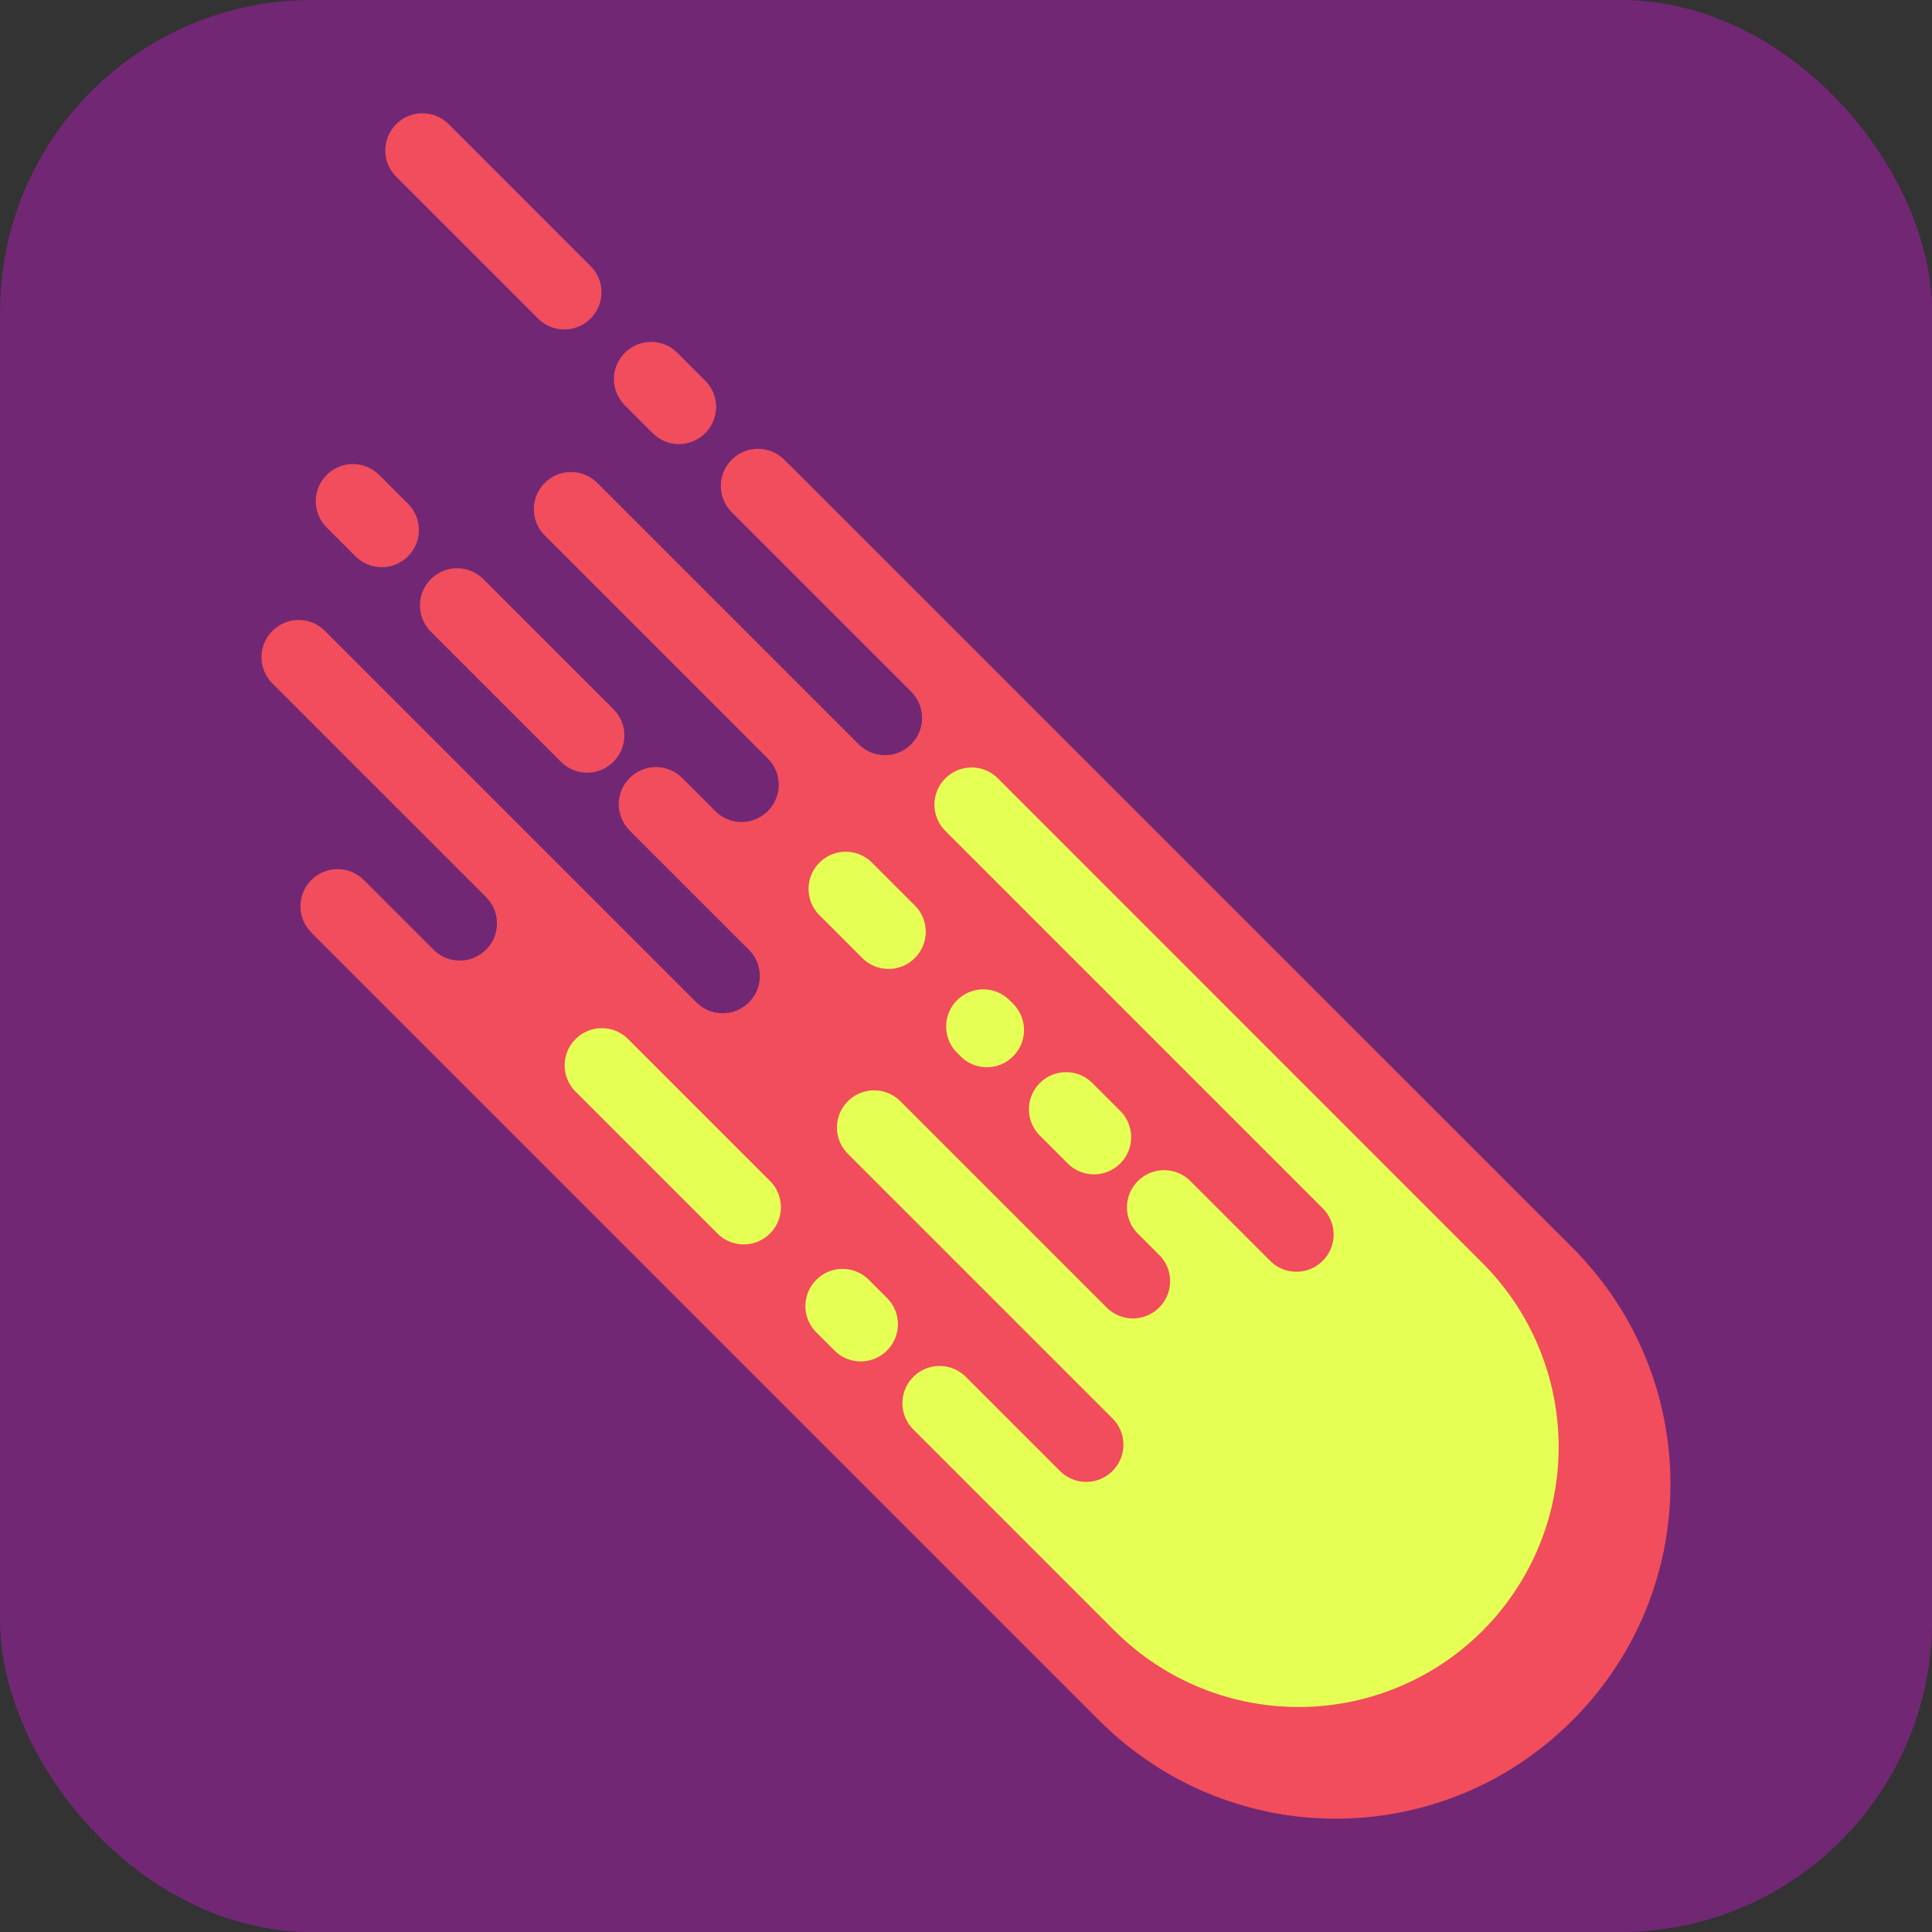 <?xml version="1.0" encoding="UTF-8" standalone="no"?>
<!-- Created with Inkscape (http://www.inkscape.org/) -->

<svg
   xmlns:dc="http://purl.org/dc/elements/1.1/"
   xmlns:cc="http://creativecommons.org/ns#"
   xmlns:rdf="http://www.w3.org/1999/02/22-rdf-syntax-ns#"
   xmlns:svg="http://www.w3.org/2000/svg"
   xmlns="http://www.w3.org/2000/svg"
   xmlns:sodipodi="http://sodipodi.sourceforge.net/DTD/sodipodi-0.dtd"
   xmlns:inkscape="http://www.inkscape.org/namespaces/inkscape"
   width="250"
   height="250"
   viewBox="0 0 66.146 66.146"
   version="1.1"
   id="svg8"
   inkscape:version="0.92.2 2405546, 2018-03-11"
   sodipodi:docname="logo.svg">
  <rect x="0" y="0" width="66.146" height="66.146" fill="#333333" stroke="none"/>
  <defs
     id="defs2" />
  <sodipodi:namedview
     id="base"
     pagecolor="#ffffff"
     bordercolor="#666666"
     borderopacity="1.0"
     inkscape:pageopacity="0.0"
     inkscape:pageshadow="2"
     inkscape:zoom="1.4142136"
     inkscape:cx="-88.974697"
     inkscape:cy="136.9924"
     inkscape:document-units="mm"
     inkscape:current-layer="layer2"
     showgrid="false"
     inkscape:snap-bbox="true"
     inkscape:snap-text-baseline="true"
     inkscape:snap-center="true"
     inkscape:snap-object-midpoints="true"
     inkscape:snap-bbox-midpoints="false"
     inkscape:bbox-nodes="false"
     inkscape:bbox-paths="false"
     inkscape:window-width="1920"
     inkscape:window-height="1025"
     inkscape:window-x="0"
     inkscape:window-y="31"
     inkscape:window-maximized="1"
     units="px"
     inkscape:snap-page="false">
    <inkscape:grid
       type="xygrid"
       id="grid856" />
  </sodipodi:namedview>
  <g
     inkscape:groupmode="layer"
     id="layer2"
     inkscape:label="Layer 2"
     style="display:inline"
     transform="translate(-32.808,-204.396)">
    <rect
       style="opacity:1;fill:#712774;fill-opacity:1;stroke-width:0.145"
       id="rect4562"
       width="66.146"
       height="66.146"
       x="32.811"
       y="204.397"
       ry="10.664" />
  </g>
  <g
     inkscape:label="Layer 1"
     inkscape:groupmode="layer"
     id="layer1"
     transform="translate(0,-230.854)"
     style="display:inline">
    <path
       inkscape:connector-curvature="0"
       style="opacity:1;fill:#f14d5c;fill-opacity:1;stroke-width:0.018"
       d="m 15.363,235.105 c -0.498,-0.498 -1.3,-0.498 -1.799,0 -0.498,0.498 -0.498,1.301 -2.5e-5,1.799 l 4.857,4.857 c 0.498,0.498 1.301,0.498 1.799,0 0.498,-0.498 0.498,-1.301 -2.1e-5,-1.799 z m 7.828,7.828 c -0.498,-0.498 -1.301,-0.498 -1.799,0 -0.498,0.498 -0.498,1.301 -2.2e-5,1.799 l 0.953,0.953 c 0.498,0.498 1.301,0.498 1.799,0 0.498,-0.498 0.498,-1.301 -2.5e-5,-1.799 z m 3.66,3.66 c -0.498,-0.498 -1.301,-0.498 -1.799,0 -0.498,0.498 -0.498,1.3 3e-6,1.799 l 0.238,0.238 5.906,5.906 c 0.498,0.498 0.498,1.301 -2.5e-5,1.799 -0.498,0.498 -1.301,0.498 -1.799,10e-6 l -5.71,-5.71 -0.245,-0.245 -2.993,-2.993 c -0.498,-0.498 -1.301,-0.498 -1.799,10e-6 -0.498,0.498 -0.498,1.301 0,1.799 l 2.951,2.951 0.286,0.286 4.401,4.401 c 0.498,0.498 0.498,1.3 3e-6,1.799 -0.498,0.498 -1.301,0.498 -1.799,2e-5 l -0.46,-0.46 -0.673,-0.673 c -0.498,-0.498 -1.3,-0.498 -1.799,0 -0.498,0.498 -0.498,1.3 -3e-6,1.799 l 0.659,0.659 3.425,3.425 c 0.498,0.498 0.498,1.301 -1.8e-5,1.799 -0.498,0.498 -1.301,0.498 -1.799,0 l -7.676,-7.676 -5.042,-5.042 c -0.498,-0.498 -1.3,-0.498 -1.799,0 -0.498,0.498 -0.498,1.301 -2.49e-5,1.799 l 5.072,5.072 2.244,2.244 c 0.498,0.498 0.498,1.3 0,1.799 -0.498,0.498 -1.301,0.498 -1.799,0 l -2.186,-2.186 -0.198,-0.198 c -0.498,-0.498 -1.301,-0.498 -1.799,2e-5 -0.498,0.498 -0.498,1.301 3e-6,1.799 l 0.29,0.29 17.011,17.011 9.68,9.68 c 0.033,0.033 0.065,0.065 0.098,0.097 0.013,0.012 0.025,0.024 0.038,0.036 0.02,0.02 0.041,0.039 0.061,0.059 0.015,0.014 0.029,0.028 0.044,0.041 0.019,0.018 0.038,0.036 0.058,0.054 0.015,0.013 0.029,0.027 0.043,0.04 0.021,0.019 0.042,0.038 0.063,0.057 0.013,0.011 0.026,0.023 0.038,0.035 0.022,0.02 0.044,0.04 0.066,0.059 0.013,0.011 0.026,0.023 0.038,0.034 0.027,0.024 0.055,0.048 0.082,0.071 0.007,0.006 0.014,0.012 0.021,0.018 0.035,0.03 0.07,0.06 0.105,0.089 0.008,0.007 0.017,0.014 0.025,0.021 0.026,0.022 0.053,0.044 0.079,0.065 0.013,0.011 0.027,0.022 0.04,0.033 0.022,0.017 0.043,0.035 0.065,0.052 0.016,0.013 0.032,0.025 0.048,0.038 0.019,0.015 0.038,0.03 0.057,0.045 0.017,0.013 0.033,0.026 0.05,0.038 0.02,0.015 0.04,0.031 0.06,0.046 0.016,0.013 0.033,0.025 0.049,0.037 0.022,0.016 0.044,0.033 0.066,0.049 0.013,0.01 0.027,0.02 0.04,0.03 0.035,0.026 0.07,0.051 0.105,0.076 4.3e-4,2e-4 7.53e-4,5e-4 0.001,0.001 0.012,0.009 0.024,0.017 0.036,0.025 0.025,0.018 0.049,0.035 0.074,0.052 0.016,0.011 0.032,0.022 0.048,0.033 0.021,0.014 0.041,0.028 0.062,0.042 0.017,0.011 0.034,0.023 0.051,0.034 0.02,0.014 0.041,0.027 0.061,0.041 0.017,0.012 0.035,0.023 0.053,0.035 0.019,0.013 0.038,0.025 0.058,0.038 0.018,0.012 0.037,0.024 0.055,0.036 0.019,0.012 0.039,0.025 0.058,0.037 0.018,0.011 0.036,0.023 0.053,0.034 0.025,0.015 0.049,0.031 0.074,0.046 0.024,0.015 0.048,0.029 0.072,0.044 0.025,0.015 0.05,0.03 0.075,0.045 0.019,0.011 0.038,0.022 0.056,0.033 0.019,0.011 0.037,0.022 0.056,0.033 0.02,0.011 0.04,0.023 0.06,0.034 0.019,0.011 0.037,0.021 0.056,0.032 0.019,0.011 0.039,0.022 0.058,0.033 0.019,0.011 0.039,0.021 0.058,0.032 0.019,0.01 0.038,0.021 0.057,0.031 0.019,0.01 0.039,0.021 0.058,0.031 0.02,0.011 0.04,0.021 0.06,0.032 0.014,0.007 0.029,0.015 0.043,0.022 0.051,0.026 0.102,0.053 0.154,0.078 0.009,0.004 0.017,0.009 0.026,0.013 4.29e-4,1.9e-4 8.37e-4,4.1e-4 0.001,6.2e-4 0.022,0.011 0.045,0.022 0.067,0.033 0.016,0.008 0.033,0.016 0.049,0.024 0.024,0.011 0.048,0.023 0.071,0.034 0.014,0.007 0.029,0.014 0.043,0.021 0.024,0.011 0.049,0.023 0.073,0.034 0.015,0.007 0.031,0.014 0.047,0.021 0.023,0.01 0.046,0.021 0.069,0.031 0.016,0.007 0.032,0.014 0.048,0.021 0.025,0.011 0.051,0.022 0.076,0.033 0.009,0.004 0.017,0.007 0.026,0.011 0.093,0.04 0.186,0.078 0.279,0.116 0.013,0.005 0.026,0.01 0.039,0.015 0.026,0.01 0.052,0.02 0.078,0.03 0.013,0.005 0.026,0.01 0.039,0.015 0.026,0.01 0.053,0.02 0.079,0.03 0.013,0.005 0.026,0.01 0.04,0.015 0.028,0.01 0.055,0.02 0.083,0.03 0.01,0.004 0.021,0.007 0.031,0.011 0.029,0.011 0.059,0.021 0.088,0.031 0.008,0.003 0.017,0.006 0.025,0.009 0.107,0.037 0.214,0.072 0.322,0.106 0.031,0.01 0.062,0.019 0.094,0.029 0.009,0.003 0.018,0.005 0.027,0.008 0.03,0.009 0.06,0.018 0.09,0.026 0.01,0.003 0.02,0.006 0.031,0.009 0.031,0.009 0.061,0.018 0.092,0.026 0.008,0.002 0.017,0.005 0.025,0.007 0.032,0.009 0.063,0.017 0.095,0.026 0.007,0.002 0.015,0.004 0.022,0.006 0.033,0.009 0.066,0.017 0.099,0.026 0.113,0.029 0.226,0.056 0.34,0.081 0.003,6.2e-4 0.005,0.001 0.007,0.002 5.48e-4,7e-5 0.001,0 0.002,6.2e-4 0.034,0.008 0.068,0.015 0.103,0.022 0.006,0.001 0.012,0.003 0.018,0.004 0.033,0.007 0.066,0.014 0.099,0.02 0.008,0.002 0.016,0.003 0.024,0.005 0.034,0.007 0.068,0.013 0.102,0.02 9.33e-4,3.1e-4 0.002,3.1e-4 0.003,6.2e-4 0.002,3.2e-4 0.003,6.3e-4 0.005,6.3e-4 0.037,0.007 0.075,0.014 0.112,0.021 0.154,0.028 0.308,0.052 0.462,0.073 0.003,3.2e-4 0.007,10e-4 0.01,10e-4 0.036,0.005 0.071,0.01 0.107,0.014 0.005,3.1e-4 0.009,10e-4 0.014,0.002 0.036,0.004 0.071,0.009 0.107,0.013 0.004,6.2e-4 0.008,8.7e-4 0.011,10e-4 0.037,0.004 0.073,0.008 0.11,0.012 2.15e-4,2e-5 4.51e-4,4e-5 6.16e-4,0 1.146,0.12 2.306,0.067 3.438,-0.159 5.47e-4,-7e-5 9.33e-4,-3.1e-4 0.002,-3.1e-4 0.054,-0.011 0.108,-0.022 0.163,-0.034 0.164,-0.035 0.326,-0.074 0.489,-0.116 5.51e-4,-7e-5 0.002,-3.1e-4 0.002,-6.2e-4 0.001,-6.2e-4 0.003,-6.2e-4 0.004,-10e-4 0.05,-0.013 0.101,-0.027 0.151,-0.041 0.005,-0.001 0.01,-0.003 0.015,-0.004 0.05,-0.014 0.1,-0.028 0.151,-0.043 0.002,-3.1e-4 0.003,-9.3e-4 0.004,-10e-4 5.26e-4,-1e-4 0.001,-6.3e-4 0.002,-6.3e-4 0.107,-0.032 0.214,-0.065 0.321,-0.099 0.051,-0.017 0.102,-0.034 0.153,-0.051 0.006,-0.002 0.012,-0.004 0.018,-0.006 0.045,-0.016 0.09,-0.031 0.135,-0.048 0.008,-0.003 0.015,-0.005 0.023,-0.008 0.048,-0.017 0.096,-0.035 0.145,-0.053 0.002,-6.2e-4 0.004,-0.001 0.005,-0.002 4.76e-4,-1.5e-4 9.33e-4,-3.1e-4 0.002,-6.2e-4 0.052,-0.02 0.105,-0.04 0.157,-0.06 0.049,-0.019 0.098,-0.039 0.147,-0.059 0.011,-0.005 0.022,-0.009 0.034,-0.014 0.038,-0.016 0.077,-0.032 0.115,-0.048 0.013,-0.005 0.025,-0.011 0.038,-0.016 0.038,-0.017 0.077,-0.033 0.115,-0.05 0.011,-0.005 0.022,-0.01 0.033,-0.015 0.048,-0.021 0.096,-0.043 0.144,-0.066 5.9e-5,-6e-5 1.06e-4,-1.1e-4 2.8e-4,-4e-5 1.189,-0.552 2.304,-1.32 3.287,-2.303 0.983,-0.983 1.751,-2.098 2.303,-3.287 5.9e-5,-6e-5 1.06e-4,-1.1e-4 4.4e-5,-2.8e-4 0.022,-0.048 0.044,-0.096 0.066,-0.144 0.005,-0.011 0.01,-0.022 0.015,-0.033 0.017,-0.038 0.034,-0.077 0.05,-0.115 0.005,-0.013 0.011,-0.025 0.016,-0.038 0.016,-0.038 0.032,-0.076 0.048,-0.115 0.005,-0.011 0.009,-0.022 0.014,-0.034 0.02,-0.049 0.04,-0.098 0.059,-0.147 0.021,-0.052 0.041,-0.104 0.06,-0.157 1.47e-4,-4.7e-4 3.11e-4,-9.3e-4 6.23e-4,-0.002 6.22e-4,-0.002 0.001,-0.004 0.002,-0.005 0.018,-0.048 0.036,-0.096 0.053,-0.145 0.003,-0.008 0.005,-0.015 0.008,-0.023 0.016,-0.045 0.032,-0.09 0.048,-0.135 0.002,-0.006 0.004,-0.012 0.006,-0.018 0.017,-0.051 0.034,-0.102 0.051,-0.153 0.035,-0.106 0.068,-0.213 0.099,-0.321 8.4e-5,-5.4e-4 6.22e-4,-10e-4 6.22e-4,-0.002 3.12e-4,-0.002 9.34e-4,-0.003 0.001,-0.004 0.015,-0.05 0.029,-0.1 0.043,-0.151 0.001,-0.005 0.003,-0.01 0.004,-0.015 0.014,-0.05 0.028,-0.101 0.041,-0.151 6.23e-4,-10e-4 6.23e-4,-0.002 0.001,-0.004 7.5e-5,-5.5e-4 3.11e-4,-0.002 6.23e-4,-0.002 0.042,-0.162 0.081,-0.325 0.116,-0.489 0.012,-0.054 0.023,-0.108 0.034,-0.163 7.1e-5,-5.5e-4 3.11e-4,-9.3e-4 3.11e-4,-0.002 0.226,-1.133 0.279,-2.293 0.159,-3.439 -4e-5,-4.2e-4 0,-6.2e-4 0,-0.001 -0.004,-0.036 -0.008,-0.072 -0.012,-0.108 -6.22e-4,-0.004 -0.001,-0.009 -0.002,-0.014 -0.004,-0.035 -0.008,-0.07 -0.013,-0.105 -6.23e-4,-0.006 -0.001,-0.011 -0.002,-0.016 -0.004,-0.035 -0.009,-0.07 -0.014,-0.105 -6.23e-4,-0.004 -0.001,-0.009 -0.002,-0.013 -0.026,-0.191 -0.057,-0.381 -0.093,-0.57 -6.22e-4,-0.004 -0.001,-0.007 -0.002,-0.011 -0.007,-0.035 -0.013,-0.069 -0.02,-0.104 -0.001,-0.006 -0.002,-0.012 -0.004,-0.018 -0.007,-0.034 -0.014,-0.067 -0.021,-0.1 -0.001,-0.007 -0.003,-0.014 -0.004,-0.021 -0.007,-0.034 -0.015,-0.069 -0.022,-0.103 -0.026,-0.116 -0.054,-0.232 -0.083,-0.348 -0.009,-0.035 -0.018,-0.07 -0.027,-0.105 -0.001,-0.005 -0.003,-0.01 -0.004,-0.015 -0.009,-0.032 -0.017,-0.064 -0.026,-0.095 -0.003,-0.01 -0.005,-0.019 -0.008,-0.029 -0.008,-0.03 -0.017,-0.06 -0.025,-0.09 -0.003,-0.01 -0.006,-0.02 -0.009,-0.03 -0.009,-0.031 -0.018,-0.061 -0.027,-0.092 -0.002,-0.007 -0.004,-0.014 -0.006,-0.021 -0.01,-0.033 -0.02,-0.065 -0.03,-0.098 0,0 0,0 0,0 -8.1e-5,-1.5e-4 -6e-5,-1.7e-4 -9.4e-5,-2.8e-4 -0.034,-0.11 -0.07,-0.219 -0.108,-0.327 -0.002,-0.006 -0.004,-0.012 -0.006,-0.018 -0.01,-0.029 -0.02,-0.058 -0.031,-0.087 -0.004,-0.012 -0.008,-0.024 -0.013,-0.035 -0.01,-0.027 -0.02,-0.054 -0.029,-0.081 -0.005,-0.013 -0.01,-0.026 -0.015,-0.04 -0.01,-0.027 -0.02,-0.054 -0.031,-0.081 -0.004,-0.011 -0.009,-0.022 -0.013,-0.034 -0.011,-0.028 -0.022,-0.056 -0.033,-0.084 -0.004,-0.011 -0.009,-0.021 -0.013,-0.032 -0.036,-0.092 -0.074,-0.183 -0.113,-0.274 -0.006,-0.013 -0.011,-0.027 -0.017,-0.04 -0.011,-0.024 -0.021,-0.049 -0.032,-0.073 -0.007,-0.015 -0.013,-0.031 -0.02,-0.046 -0.011,-0.024 -0.022,-0.048 -0.033,-0.072 -0.007,-0.015 -0.013,-0.029 -0.02,-0.044 -0.011,-0.024 -0.022,-0.047 -0.033,-0.07 -0.008,-0.017 -0.016,-0.034 -0.024,-0.051 -0.011,-0.023 -0.021,-0.045 -0.032,-0.068 -0.007,-0.015 -0.014,-0.029 -0.021,-0.044 -0.012,-0.024 -0.024,-0.049 -0.036,-0.073 -8.4e-5,-1.6e-4 -1.4e-4,-2.7e-4 -2.02e-4,-4e-4 -0.001,-0.002 -0.003,-0.005 -0.004,-0.008 -0.029,-0.058 -0.058,-0.116 -0.088,-0.174 -0.007,-0.014 -0.014,-0.027 -0.021,-0.041 -0.011,-0.021 -0.022,-0.042 -0.033,-0.062 -0.01,-0.018 -0.02,-0.037 -0.03,-0.055 -0.011,-0.02 -0.022,-0.04 -0.033,-0.06 -0.01,-0.018 -0.02,-0.037 -0.031,-0.055 -0.011,-0.02 -0.023,-0.041 -0.034,-0.061 -0.01,-0.019 -0.021,-0.037 -0.032,-0.056 -0.011,-0.019 -0.021,-0.037 -0.032,-0.056 -0.013,-0.022 -0.025,-0.043 -0.038,-0.065 -0.01,-0.017 -0.02,-0.033 -0.029,-0.05 -0.015,-0.025 -0.03,-0.05 -0.045,-0.075 -0.015,-0.025 -0.03,-0.05 -0.046,-0.075 -0.015,-0.024 -0.029,-0.047 -0.044,-0.071 -0.012,-0.018 -0.023,-0.037 -0.035,-0.055 -0.012,-0.019 -0.024,-0.038 -0.036,-0.057 -0.012,-0.019 -0.024,-0.037 -0.036,-0.056 -0.012,-0.019 -0.024,-0.037 -0.036,-0.056 -0.012,-0.018 -0.024,-0.036 -0.036,-0.055 -0.013,-0.02 -0.026,-0.04 -0.04,-0.059 -0.012,-0.017 -0.023,-0.034 -0.035,-0.051 -0.014,-0.021 -0.028,-0.041 -0.042,-0.061 -0.011,-0.016 -0.022,-0.032 -0.033,-0.048 -0.017,-0.024 -0.034,-0.048 -0.051,-0.072 -0.009,-0.013 -0.018,-0.025 -0.027,-0.038 -1.99e-4,-3e-4 -5.26e-4,-7.2e-4 -4.82e-4,-7.6e-4 -0.025,-0.035 -0.051,-0.07 -0.077,-0.105 -0.008,-0.011 -0.017,-0.023 -0.025,-0.034 -0.018,-0.025 -0.037,-0.05 -0.056,-0.074 -0.011,-0.015 -0.022,-0.029 -0.033,-0.044 -0.016,-0.021 -0.032,-0.042 -0.048,-0.063 -0.013,-0.017 -0.026,-0.033 -0.039,-0.05 -0.015,-0.019 -0.03,-0.038 -0.045,-0.057 -0.013,-0.016 -0.025,-0.032 -0.038,-0.048 -0.017,-0.022 -0.035,-0.043 -0.053,-0.065 -0.011,-0.013 -0.022,-0.027 -0.033,-0.04 -0.021,-0.026 -0.043,-0.053 -0.065,-0.079 -0.007,-0.008 -0.014,-0.017 -0.021,-0.025 -0.03,-0.035 -0.059,-0.07 -0.089,-0.105 -0.006,-0.008 -0.013,-0.015 -0.019,-0.022 -0.023,-0.027 -0.047,-0.054 -0.07,-0.081 -0.011,-0.013 -0.023,-0.026 -0.034,-0.039 -0.019,-0.022 -0.039,-0.044 -0.059,-0.066 -0.012,-0.013 -0.023,-0.026 -0.035,-0.038 -0.019,-0.021 -0.038,-0.042 -0.057,-0.063 -0.013,-0.015 -0.027,-0.029 -0.04,-0.043 -0.018,-0.019 -0.036,-0.039 -0.054,-0.058 -0.014,-0.015 -0.028,-0.029 -0.041,-0.044 -0.02,-0.02 -0.039,-0.041 -0.059,-0.061 -0.012,-0.013 -0.024,-0.025 -0.036,-0.038 -0.032,-0.033 -0.065,-0.066 -0.097,-0.098 L 44.155,263.893 27.144,246.882 Z m -13.868,0.522 c -0.498,-0.498 -1.301,-0.498 -1.799,-1e-5 -0.498,0.498 -0.498,1.301 -2.2e-5,1.799 l 0.986,0.986 c 0.498,0.498 1.301,0.498 1.799,-2e-5 0.498,-0.498 0.498,-1.3 -3e-6,-1.799 z m 3.567,3.567 c -0.498,-0.498 -1.301,-0.498 -1.799,-3e-5 -0.498,0.498 -0.498,1.301 -4e-6,1.799 l 4.453,4.453 c 0.498,0.498 1.301,0.498 1.799,-2e-5 0.498,-0.498 0.498,-1.3 0,-1.799 z"
       id="path5468" />
    <path
       inkscape:connector-curvature="0"
       style="opacity:1;fill:#e5ff54;fill-opacity:1;stroke-width:0.024"
       d="m 34.165,257.504 c -0.498,-0.498 -1.301,-0.498 -1.799,-1e-5 -0.498,0.498 -0.498,1.3 0,1.799 l 12.189,12.189 0.73,0.73 c 0.498,0.498 0.498,1.301 -1.8e-5,1.799 -0.498,0.498 -1.301,0.498 -1.799,0 l -2.006,-2.006 -0.724,-0.724 c -0.498,-0.498 -1.301,-0.498 -1.799,3e-5 -0.498,0.498 -0.498,1.3 3e-6,1.799 l 0.18,0.18 0.55,0.55 c 0.498,0.498 0.498,1.3 3e-6,1.799 -0.498,0.498 -1.301,0.498 -1.799,2e-5 l -0.552,-0.552 -6.509,-6.509 c -0.498,-0.498 -1.301,-0.498 -1.799,0 -0.498,0.498 -0.498,1.3 0,1.799 l 7.052,7.052 1.926,1.926 0.082,0.082 c 0.498,0.498 0.498,1.301 -2.2e-5,1.799 -0.498,0.498 -1.3,0.498 -1.799,0 l -0.723,-0.723 -2.498,-2.498 c -0.498,-0.498 -1.301,-0.498 -1.799,-2e-5 -0.498,0.498 -0.498,1.301 0,1.799 l 6.856,6.856 c 0.008,0.008 0.016,0.016 0.025,0.023 a 8.903,8.903 0 0 0 0.015,0.016 8.903,8.903 0 0 0 12.591,0 8.903,8.903 0 0 0 -2.5e-5,-12.591 8.903,8.903 0 0 0 -0.014,-0.013 c -0.009,-0.009 -0.017,-0.018 -0.026,-0.027 z m -4.31,2.885 c -0.498,-0.498 -1.301,-0.498 -1.799,3e-5 -0.498,0.498 -0.498,1.3 0,1.799 l 1.466,1.466 c 0.498,0.498 1.301,0.498 1.799,0 0.498,-0.498 0.498,-1.301 2.2e-5,-1.799 z m 4.711,4.711 c -0.498,-0.498 -1.301,-0.498 -1.799,3e-5 -0.498,0.498 -0.498,1.3 0,1.799 l 0.12,0.12 c 0.498,0.498 1.301,0.498 1.799,2e-5 0.498,-0.498 0.498,-1.301 0,-1.799 z m 2.835,2.835 c -0.498,-0.498 -1.301,-0.498 -1.799,2e-5 -0.498,0.498 -0.498,1.3 3e-6,1.799 l 0.953,0.953 c 0.498,0.498 1.301,0.498 1.799,0 0.498,-0.498 0.498,-1.301 2.2e-5,-1.799 z m -15.896,-1.506 c -0.498,-0.498 -1.3,-0.498 -1.799,0 -0.498,0.498 -0.498,1.301 -2.5e-5,1.799 l 4.857,4.857 c 0.498,0.498 1.301,0.498 1.799,0 0.498,-0.498 0.498,-1.301 -2.5e-5,-1.799 z m 8.242,8.242 c -0.498,-0.498 -1.301,-0.498 -1.799,-2e-5 -0.498,0.498 -0.498,1.301 0,1.799 l 0.621,0.621 c 0.498,0.498 1.301,0.498 1.799,-2e-5 0.498,-0.498 0.498,-1.3 0,-1.799 z"
       id="path5478" />
  </g>
</svg>
